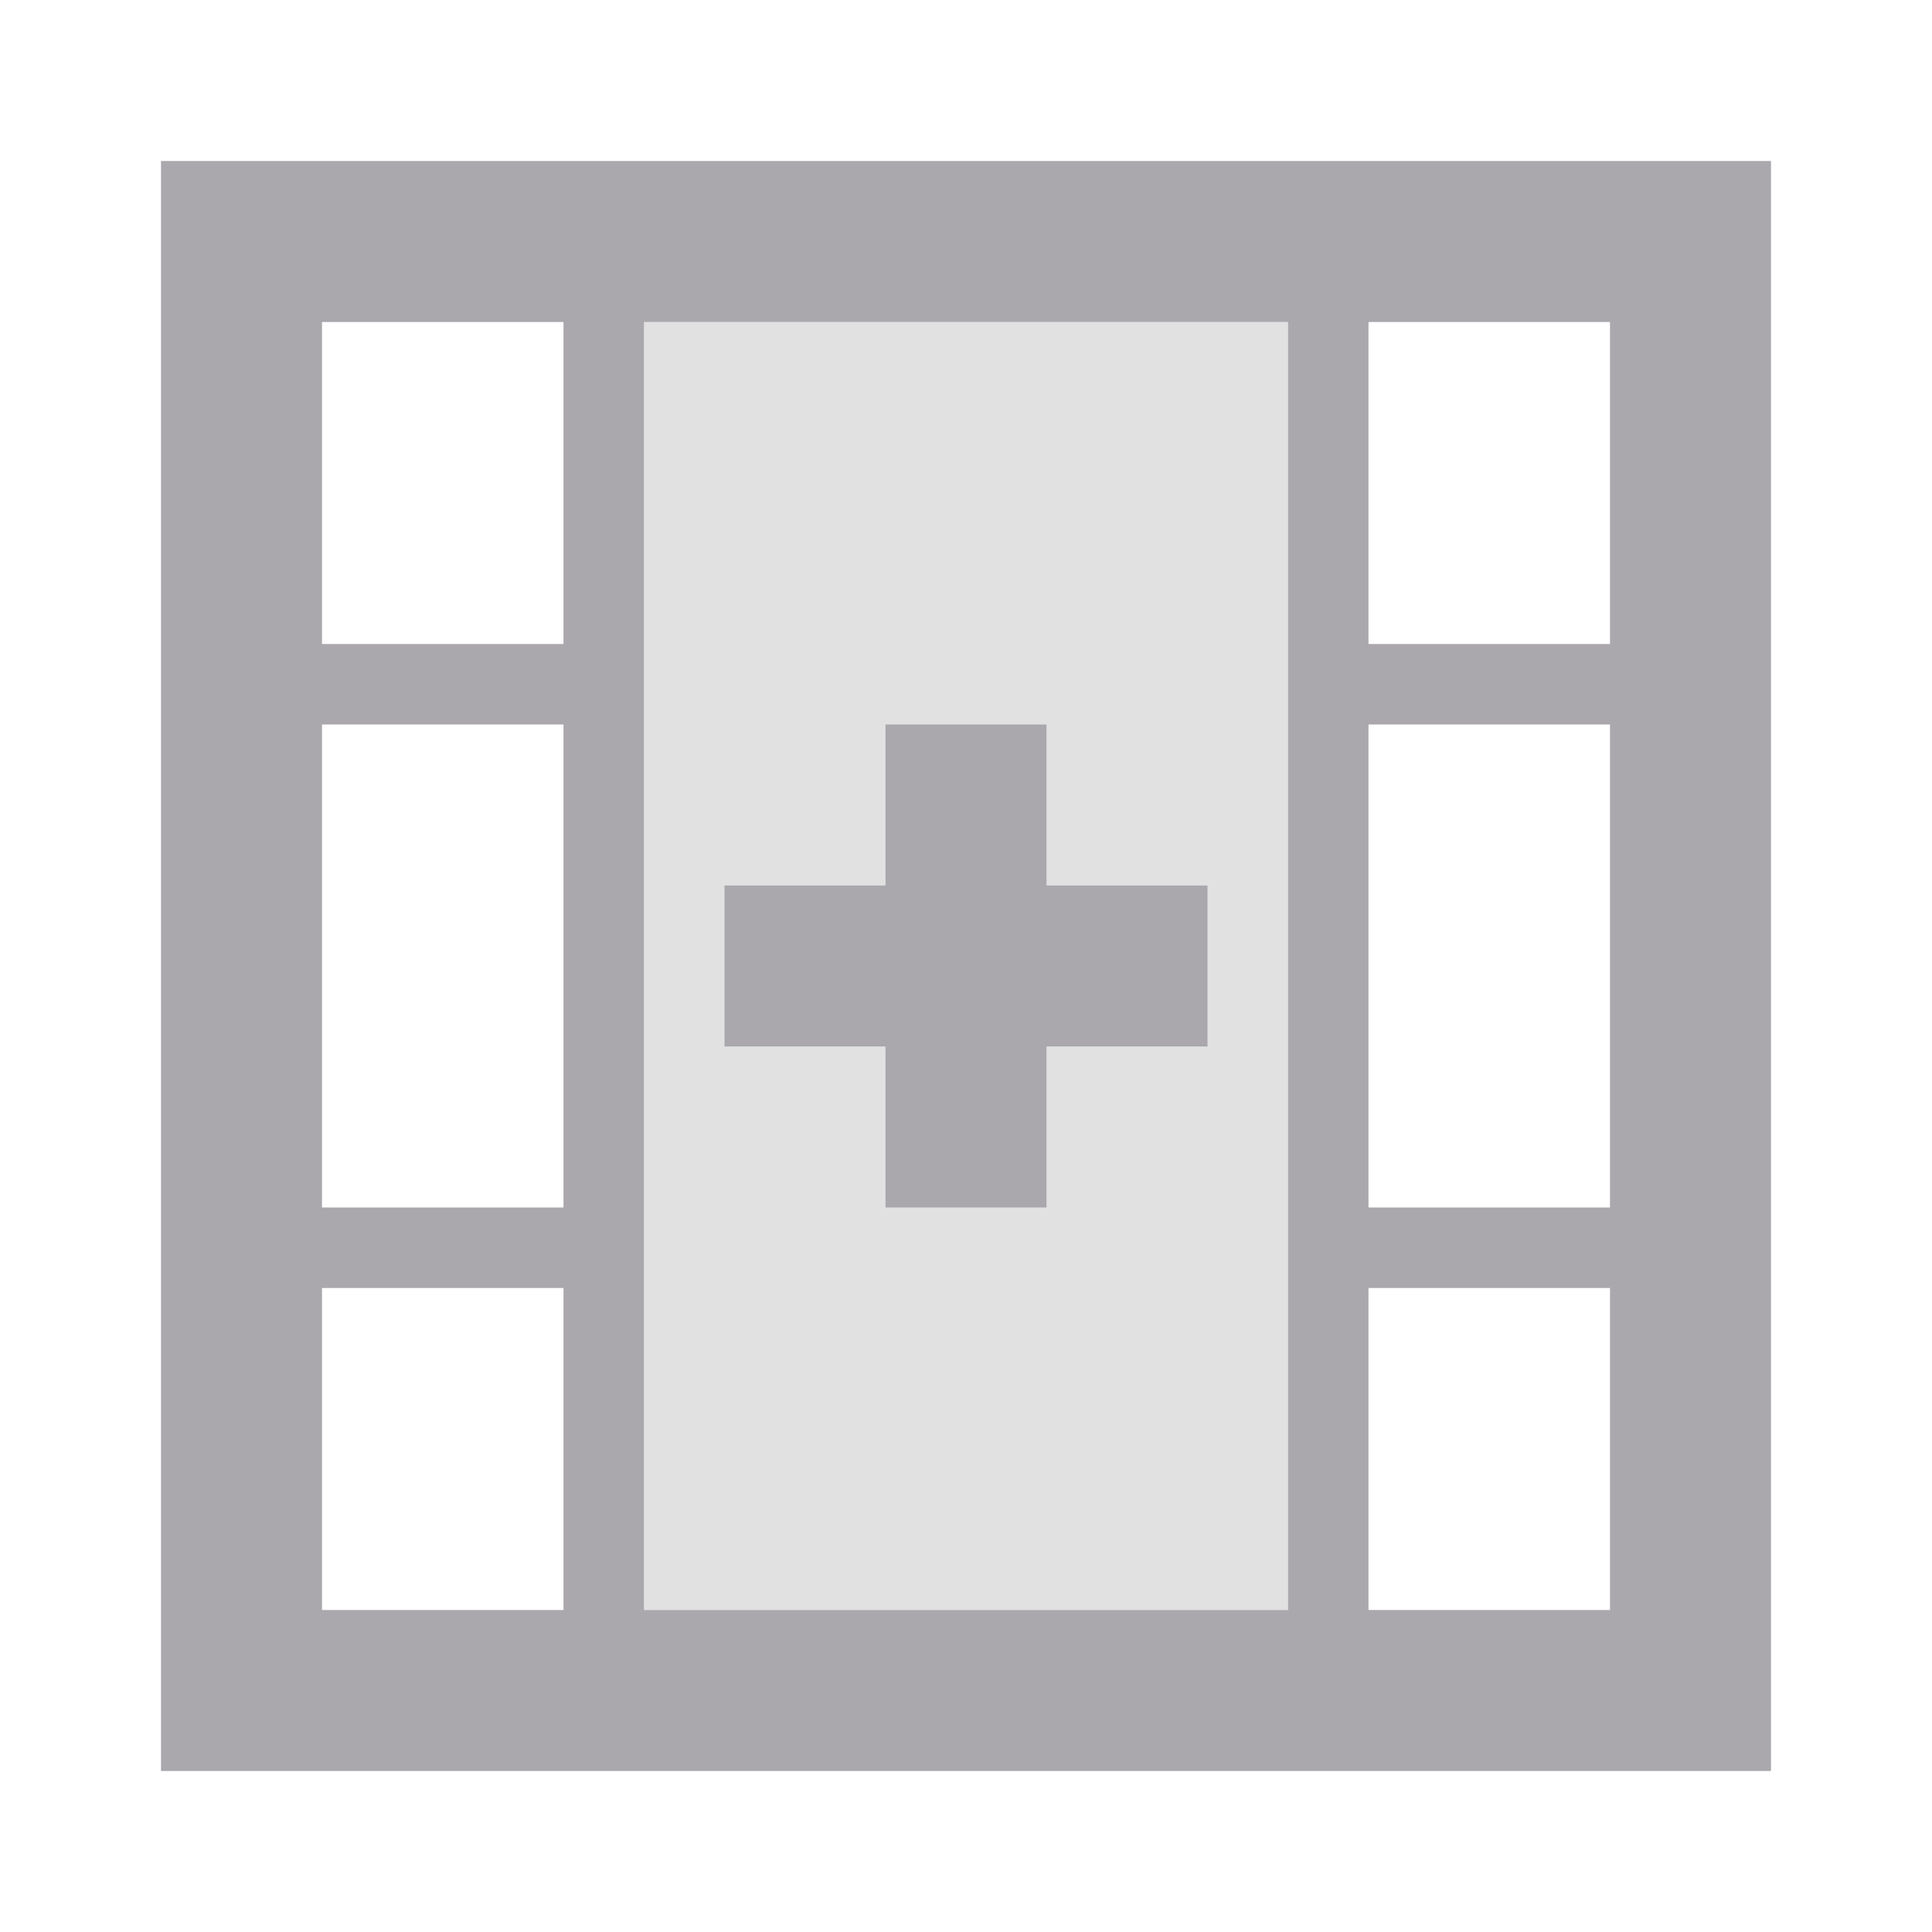 <svg viewBox="0 0 24 24" xmlns="http://www.w3.org/2000/svg"><g fill="#aaa8ac"><path d="m16 4h-8v16h8z" opacity=".35"/><path d="m22 2h-20v20h20zm-2 2v4h-3v-4zm0 5v6h-3v-6zm0 7v4h-3v-4zm-4-12v16h-8v-16zm-1 7h-2v-2h-2v2h-2v2h2v2h2v-2h2zm-8-7v4h-3v-4zm0 5v6h-3v-6zm0 7v4h-3v-4z"/></g></svg>